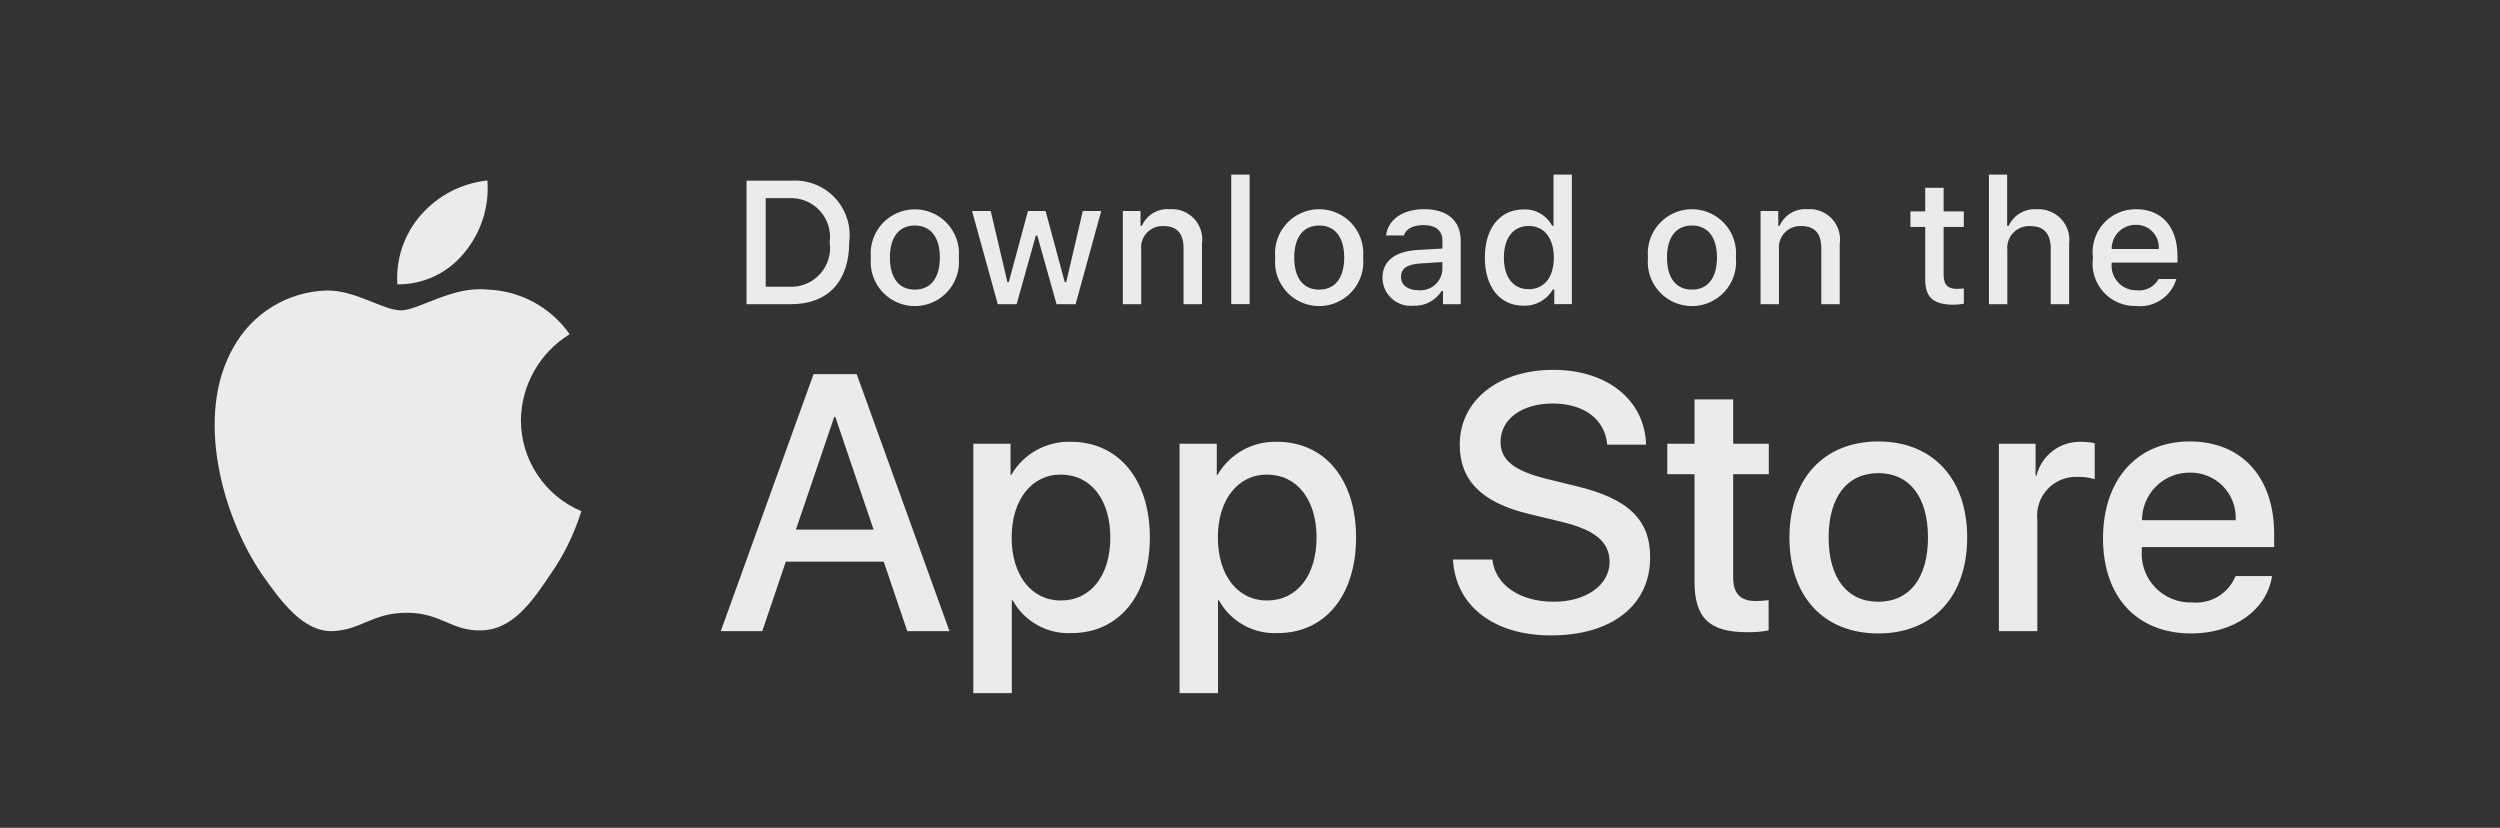 <svg width="151" height="50" viewBox="0 0 151 50" fill="none" xmlns="http://www.w3.org/2000/svg">
<rect x="0" y="0" width="151" height="50" fill="#333333" stroke="none"/>
<g clip-path="url(#clip0_1049_43)">
<path d="M31.462 25.375C31.489 23.255 32.601 21.297 34.407 20.186C33.262 18.551 31.414 17.552 29.419 17.489C27.319 17.269 25.284 18.745 24.214 18.745C23.124 18.745 21.477 17.51 19.704 17.547C17.371 17.623 15.248 18.917 14.113 20.957C11.695 25.142 13.499 31.294 15.814 34.677C16.973 36.334 18.327 38.184 20.099 38.119C21.833 38.046 22.48 37.012 24.574 37.012C26.647 37.012 27.254 38.119 29.062 38.077C30.923 38.046 32.094 36.412 33.212 34.74C34.045 33.56 34.686 32.255 35.112 30.875C32.901 29.941 31.464 27.775 31.462 25.375ZM28.047 15.263C29.061 14.045 29.561 12.48 29.44 10.9C27.89 11.063 26.459 11.804 25.43 12.975C24.415 14.13 23.901 15.641 24 17.175C25.571 17.191 27.062 16.486 28.047 15.263Z" fill="#EBEBEB"/>
<path d="M53.378 33.925H47.463L46.042 38.12H43.535L49.14 22.597H51.744L57.348 38.12H54.799L53.378 33.925ZM48.074 31.987H52.764L50.452 25.18H50.388L48.074 31.987ZM69.45 32.462C69.45 35.979 67.568 38.237 64.727 38.237C63.259 38.314 61.876 37.546 61.167 36.259H61.113V41.864H58.788V26.802H61.038V28.685H61.079C61.82 27.406 63.205 26.637 64.683 26.685C67.555 26.685 69.45 28.955 69.45 32.462ZM67.063 32.463C67.063 30.171 65.878 28.665 64.072 28.665C62.297 28.665 61.103 30.203 61.103 32.463C61.103 34.743 62.297 36.27 64.072 36.27C65.878 36.27 67.063 34.774 67.063 32.463ZM81.907 32.462C81.907 35.979 80.024 38.237 77.183 38.237C75.715 38.314 74.333 37.546 73.623 36.259H73.569V41.864H71.245V26.802H73.494V28.685H73.537C74.278 27.406 75.662 26.637 77.14 26.685C80.013 26.685 81.907 28.955 81.907 32.462ZM79.519 32.463C79.519 30.171 78.334 28.665 76.528 28.665C74.753 28.665 73.559 30.203 73.559 32.463C73.559 34.743 74.753 36.27 76.528 36.27C78.334 36.27 79.519 34.774 79.519 32.463ZM90.138 33.795C90.31 35.335 91.805 36.345 93.85 36.345C95.808 36.345 97.217 35.335 97.217 33.946C97.217 32.741 96.367 32.021 94.354 31.526L92.343 31.041C89.493 30.354 88.169 29.02 88.169 26.856C88.169 24.179 90.503 22.339 93.818 22.339C97.098 22.339 99.347 24.179 99.422 26.856H97.077C96.937 25.307 95.657 24.372 93.784 24.372C91.912 24.372 90.633 25.319 90.633 26.695C90.633 27.792 91.45 28.439 93.452 28.932L95.162 29.352C98.347 30.106 99.669 31.385 99.669 33.656C99.669 36.56 97.357 38.379 93.678 38.379C90.235 38.379 87.91 36.604 87.76 33.795H90.138ZM104.683 24.125V26.802H106.835V28.642H104.683V34.881C104.683 35.851 105.114 36.302 106.06 36.302C106.316 36.298 106.571 36.28 106.824 36.249V38.077C106.399 38.157 105.967 38.193 105.534 38.185C103.243 38.185 102.349 37.324 102.349 35.129V28.642H100.704V26.802H102.349V24.125H104.683ZM108.082 32.462C108.082 28.901 110.179 26.664 113.449 26.664C116.73 26.664 118.818 28.901 118.818 32.462C118.818 36.032 116.742 38.26 113.449 38.26C110.158 38.26 108.082 36.032 108.082 32.462ZM116.45 32.462C116.45 30.02 115.332 28.577 113.449 28.577C111.567 28.577 110.449 30.03 110.449 32.462C110.449 34.915 111.567 36.345 113.449 36.345C115.332 36.345 116.45 34.915 116.45 32.462ZM120.733 26.802H122.949V28.729H123.003C123.312 27.49 124.448 26.637 125.724 26.685C125.992 26.684 126.259 26.713 126.52 26.771V28.944C126.182 28.841 125.83 28.793 125.477 28.804C124.794 28.776 124.133 29.048 123.667 29.549C123.202 30.049 122.978 30.728 123.055 31.407V38.12H120.733V26.802ZM137.23 34.796C136.918 36.85 134.918 38.26 132.358 38.26C129.065 38.26 127.022 36.055 127.022 32.516C127.022 28.966 129.077 26.664 132.259 26.664C135.392 26.664 137.359 28.814 137.359 32.246V33.042H129.367V33.182C129.292 34.025 129.583 34.859 130.166 35.472C130.748 36.085 131.566 36.419 132.412 36.387C133.538 36.493 134.601 35.846 135.024 34.796H137.23ZM129.378 31.419H135.035C135.078 30.662 134.802 29.921 134.276 29.376C133.749 28.831 133.018 28.53 132.26 28.546C131.496 28.542 130.762 28.842 130.221 29.382C129.679 29.921 129.376 30.655 129.378 31.419Z" fill="#EBEBEB"/>
<path d="M47.783 10.914C48.77 10.843 49.736 11.218 50.416 11.936C51.096 12.654 51.418 13.639 51.293 14.62C51.293 17.003 50.006 18.373 47.783 18.373H45.09V10.913L47.783 10.914ZM46.249 17.318H47.655C48.359 17.359 49.045 17.081 49.522 16.561C49.999 16.041 50.216 15.333 50.114 14.635C50.209 13.94 49.989 13.238 49.513 12.722C49.037 12.205 48.356 11.929 47.655 11.968H46.249V17.318ZM52.601 15.555C52.508 14.548 52.993 13.575 53.853 13.043C54.713 12.511 55.799 12.511 56.659 13.043C57.519 13.575 58.004 14.548 57.911 15.555C58.012 16.566 57.529 17.547 56.666 18.084C55.803 18.621 54.71 18.621 53.847 18.084C52.984 17.547 52.502 16.566 52.602 15.555H52.601ZM56.768 15.555C56.768 14.335 56.22 13.621 55.258 13.621C54.292 13.621 53.75 14.335 53.75 15.555C53.75 16.785 54.292 17.493 55.258 17.493C56.221 17.493 56.768 16.78 56.768 15.555ZM64.967 18.372H63.815L62.652 14.226H62.565L61.406 18.372H60.265L58.712 12.744H59.84L60.847 17.039H60.931L62.089 12.744H63.154L64.311 17.039H64.399L65.402 12.744H66.514L64.967 18.372ZM67.819 12.744H68.887V13.638H68.97C69.259 12.979 69.933 12.577 70.65 12.635C71.205 12.593 71.748 12.806 72.127 13.213C72.506 13.621 72.68 14.178 72.599 14.729V18.373H71.487V15.008C71.487 14.103 71.095 13.653 70.272 13.653C69.896 13.635 69.531 13.783 69.273 14.057C69.014 14.331 68.889 14.704 68.929 15.079V18.373H67.819V12.744ZM74.368 10.546H75.478V18.371H74.368V10.546ZM77.023 15.555C76.928 14.547 77.412 13.571 78.273 13.038C79.133 12.504 80.222 12.504 81.083 13.038C81.944 13.571 82.428 14.547 82.332 15.555C82.433 16.566 81.95 17.547 81.087 18.084C80.224 18.621 79.131 18.621 78.268 18.084C77.406 17.547 76.923 16.566 77.023 15.555ZM81.19 15.555C81.19 14.335 80.641 13.621 79.68 13.621C78.713 13.621 78.171 14.335 78.171 15.555C78.171 16.785 78.713 17.493 79.68 17.493C80.642 17.493 81.19 16.78 81.19 15.555ZM83.501 16.78C83.501 15.768 84.256 15.183 85.596 15.1L87.121 15.013V14.526C87.121 13.933 86.727 13.596 85.969 13.596C85.347 13.596 84.919 13.824 84.795 14.221H83.72C83.832 13.255 84.742 12.634 86.02 12.634C87.43 12.634 88.226 13.338 88.226 14.526V18.373H87.157V17.581H87.07C86.706 18.159 86.06 18.497 85.379 18.465C84.901 18.515 84.424 18.36 84.066 18.039C83.709 17.718 83.503 17.261 83.501 16.78ZM87.12 16.3V15.829L85.745 15.916C84.97 15.969 84.62 16.232 84.62 16.729C84.62 17.235 85.058 17.529 85.662 17.529C86.02 17.565 86.376 17.454 86.651 17.223C86.926 16.991 87.095 16.658 87.12 16.3ZM89.686 15.555C89.686 13.776 90.601 12.65 92.023 12.65C92.741 12.617 93.413 13.002 93.748 13.637H93.832V10.546H94.942V18.371H93.878V17.484H93.791C93.43 18.114 92.748 18.492 92.022 18.465C90.591 18.465 89.686 17.339 89.686 15.555ZM90.834 15.555C90.834 16.749 91.396 17.467 92.337 17.467C93.275 17.467 93.852 16.739 93.852 15.56C93.852 14.387 93.267 13.647 92.337 13.647C91.402 13.647 90.834 14.372 90.834 15.555ZM99.538 15.555C99.443 14.547 99.927 13.571 100.788 13.038C101.648 12.504 102.737 12.504 103.598 13.038C104.459 13.571 104.943 14.547 104.847 15.555C104.948 16.566 104.465 17.547 103.602 18.084C102.739 18.621 101.646 18.621 100.783 18.084C99.921 17.547 99.438 16.566 99.538 15.555ZM103.705 15.555C103.705 14.335 103.157 13.621 102.195 13.621C101.23 13.621 100.686 14.335 100.686 15.555C100.686 16.785 101.23 17.493 102.195 17.493C103.157 17.493 103.705 16.78 103.705 15.555ZM106.339 12.744H107.407V13.638H107.49C107.779 12.979 108.453 12.577 109.17 12.635C109.725 12.593 110.268 12.806 110.647 13.213C111.026 13.621 111.2 14.178 111.119 14.729V18.373H110.007V15.008C110.007 14.103 109.615 13.653 108.792 13.653C108.416 13.635 108.051 13.783 107.793 14.057C107.534 14.331 107.409 14.704 107.449 15.079V18.373H106.337L106.339 12.744ZM117.395 11.342V12.769H118.615V13.705H117.395V16.599C117.395 17.189 117.637 17.447 118.191 17.447C118.333 17.447 118.474 17.438 118.615 17.421V18.346C118.415 18.382 118.213 18.401 118.01 18.404C116.775 18.404 116.284 17.969 116.284 16.884V13.705H115.39V12.769H116.284V11.342H117.395ZM120.132 10.546H121.232V13.647H121.32C121.623 12.983 122.31 12.58 123.037 12.64C123.589 12.61 124.125 12.828 124.5 13.234C124.874 13.639 125.049 14.191 124.975 14.739V18.372H123.864V15.013C123.864 14.113 123.445 13.658 122.66 13.658C122.273 13.626 121.892 13.766 121.619 14.042C121.346 14.317 121.208 14.699 121.242 15.085V18.373H120.132V10.546ZM131.452 16.852C131.141 17.914 130.114 18.6 129.015 18.481C128.264 18.502 127.542 18.191 127.041 17.631C126.54 17.071 126.31 16.319 126.414 15.575C126.314 14.829 126.543 14.077 127.04 13.513C127.538 12.949 128.256 12.629 129.009 12.635C130.575 12.635 131.52 13.705 131.52 15.472V15.86H127.545V15.922C127.509 16.34 127.652 16.754 127.938 17.061C128.223 17.368 128.625 17.54 129.045 17.535C129.588 17.599 130.116 17.33 130.382 16.852H131.452ZM127.545 15.039H130.389C130.417 14.656 130.283 14.28 130.019 14.002C129.755 13.724 129.386 13.571 129.002 13.58C128.614 13.575 128.24 13.727 127.966 14.002C127.692 14.277 127.54 14.651 127.545 15.039Z" fill="#EBEBEB"/>
</g>
<defs>
<clipPath id="clip0_1049_43">
<rect width="150" height="50" fill="white" transform="translate(0.5)"/>
</clipPath>
</defs>
</svg>

